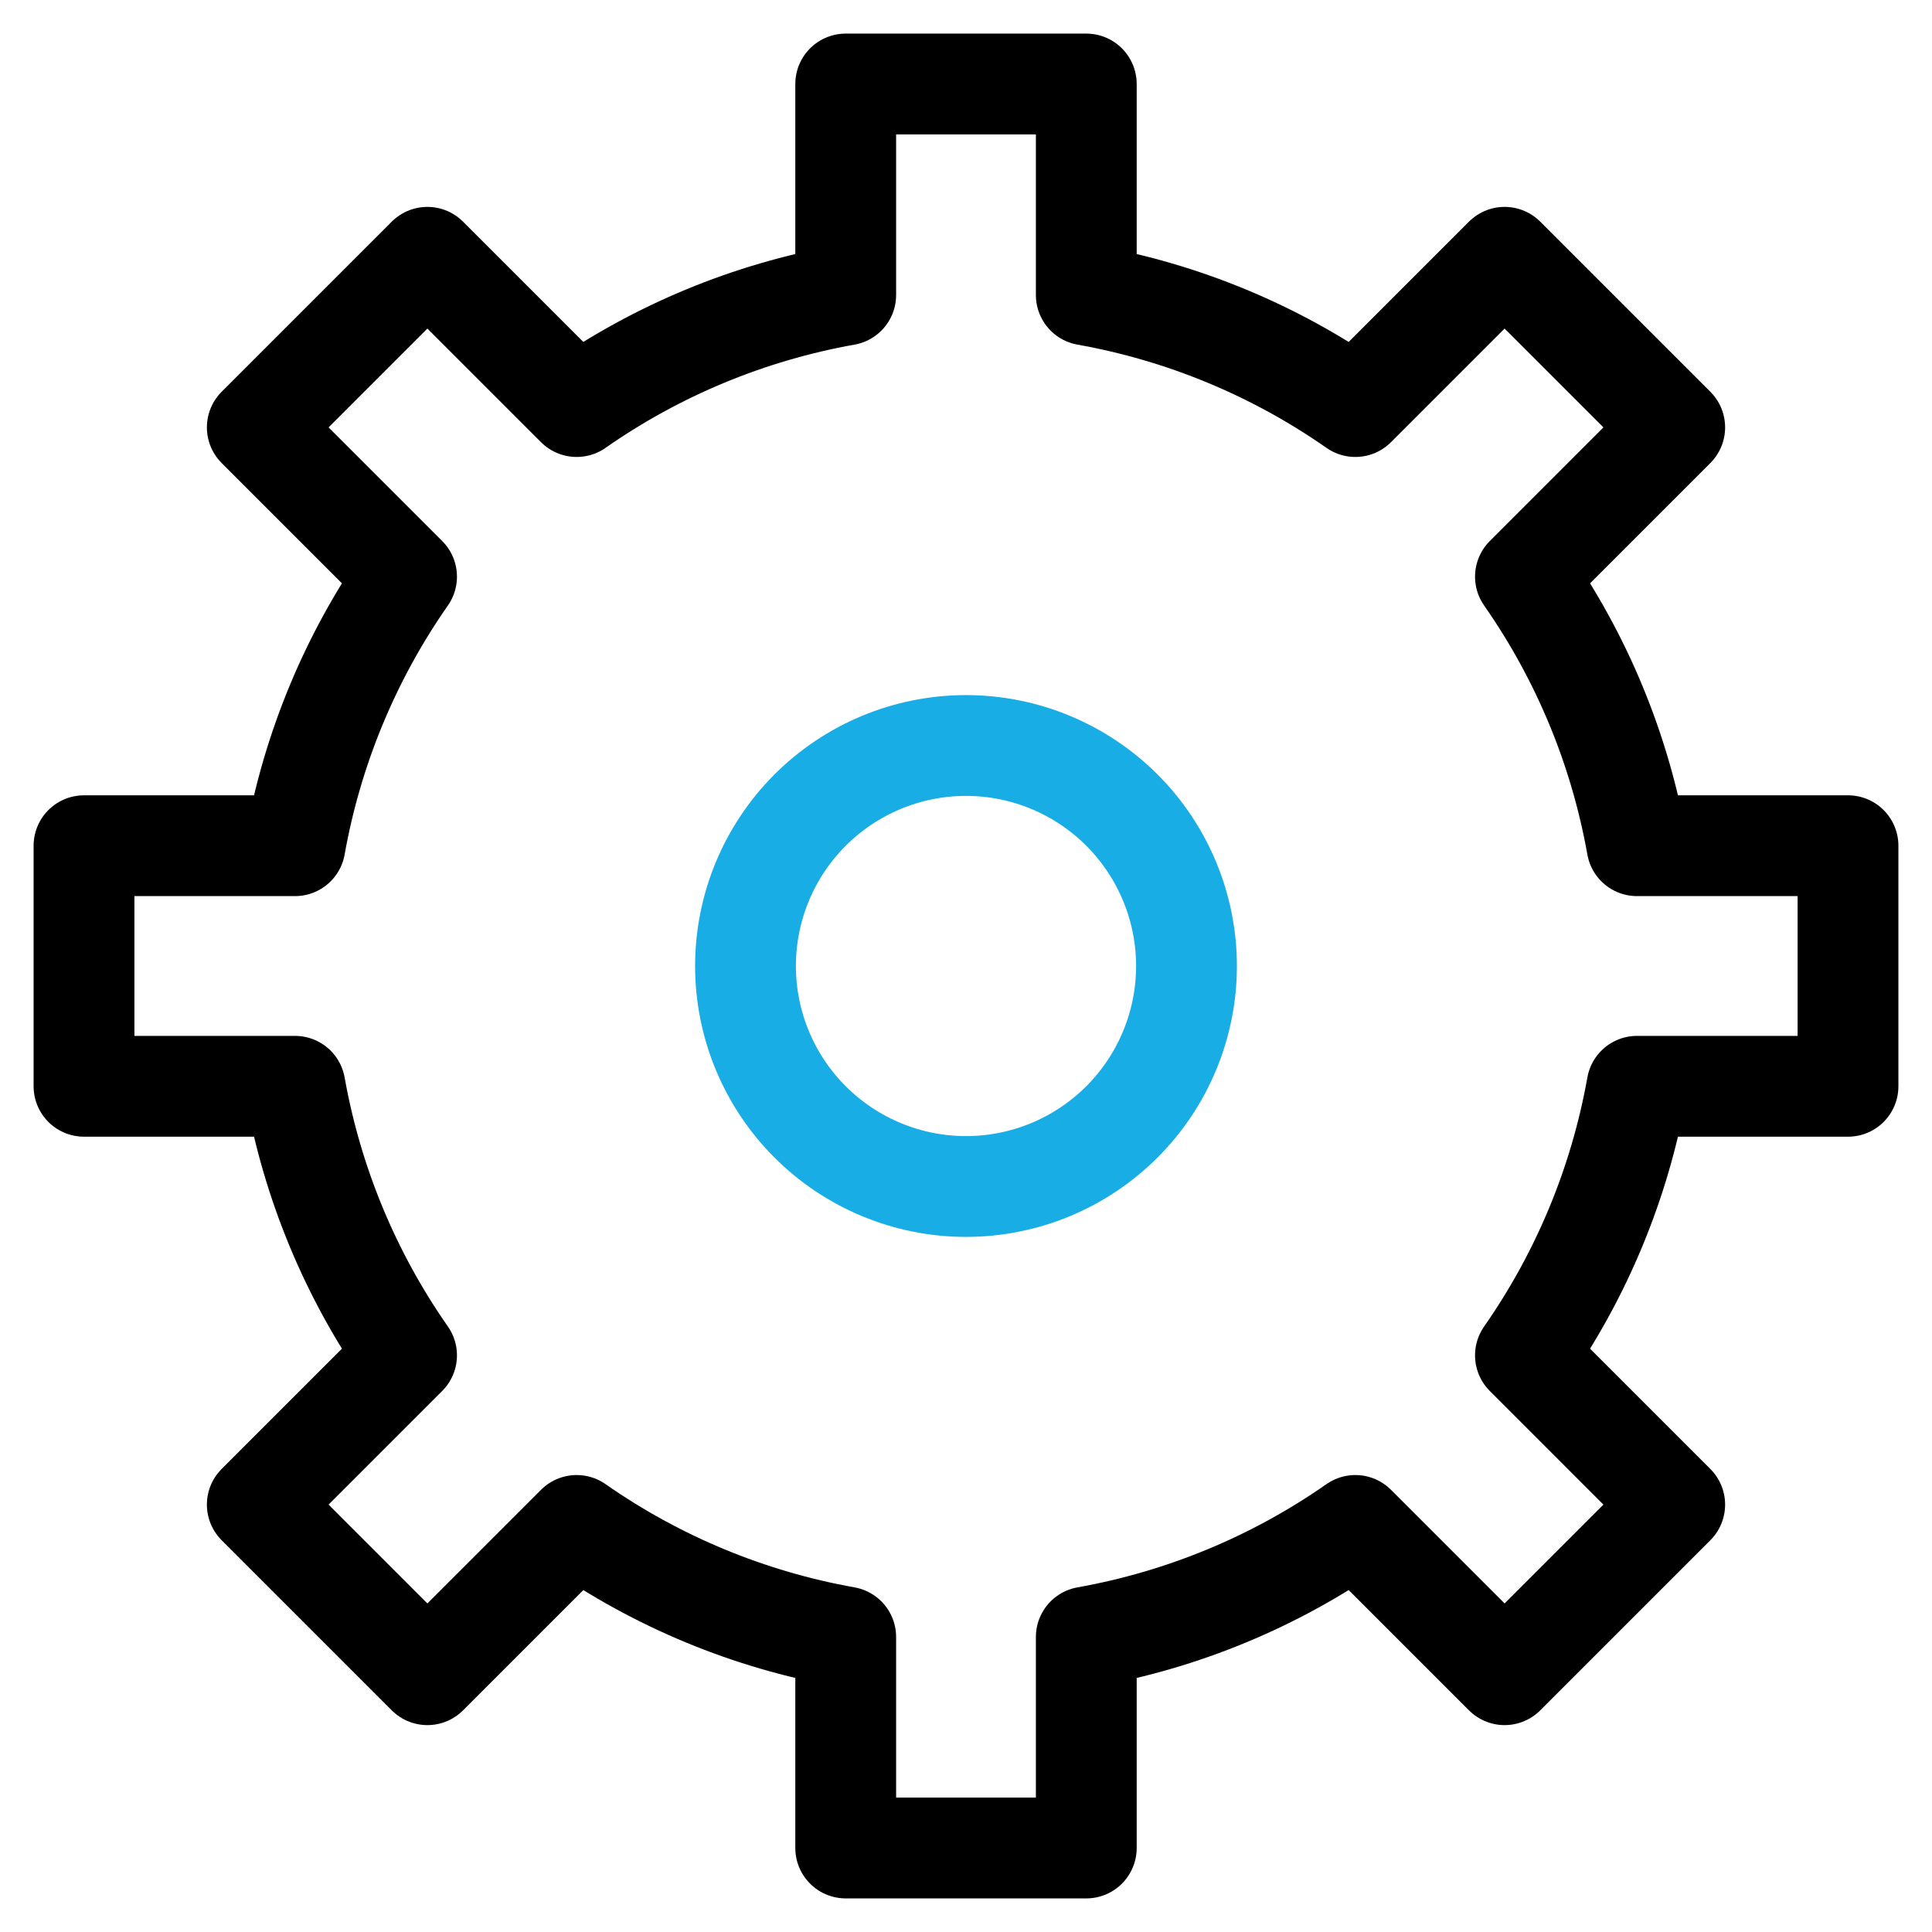 <svg width="23" height="23" viewBox="0 0 23 23" fill="none" xmlns="http://www.w3.org/2000/svg">
<path d="M18.16 6.865C18.83 7.824 19.283 8.917 19.488 10.068H22V12.932H19.488C19.283 14.083 18.83 15.176 18.16 16.135L19.937 17.912L17.912 19.937L16.135 18.16C15.176 18.83 14.083 19.283 12.932 19.488V22H10.068V19.488C8.917 19.283 7.824 18.83 6.865 18.16L5.088 19.937L3.063 17.912L4.84 16.135C4.17 15.176 3.717 14.083 3.512 12.932H1V10.068H3.512C3.717 8.917 4.17 7.824 4.84 6.865L3.063 5.088L5.088 3.063L6.865 4.84C7.824 4.17 8.917 3.717 10.068 3.512V1H12.932V3.512C14.083 3.717 15.176 4.17 16.135 4.84L17.912 3.063L19.937 5.088L18.16 6.865Z" stroke="black" stroke-width="1.2" stroke-linejoin="round"/>
<path d="M11.5 14.125C12.196 14.125 12.864 13.848 13.356 13.356C13.848 12.864 14.125 12.196 14.125 11.5C14.125 10.804 13.848 10.136 13.356 9.644C12.864 9.152 12.196 8.875 11.5 8.875C10.804 8.875 10.136 9.152 9.644 9.644C9.152 10.136 8.875 10.804 8.875 11.5C8.875 12.196 9.152 12.864 9.644 13.356C10.136 13.848 10.804 14.125 11.5 14.125Z" stroke="#18ADE4" stroke-width="1.2" stroke-linejoin="round"/>
</svg>
